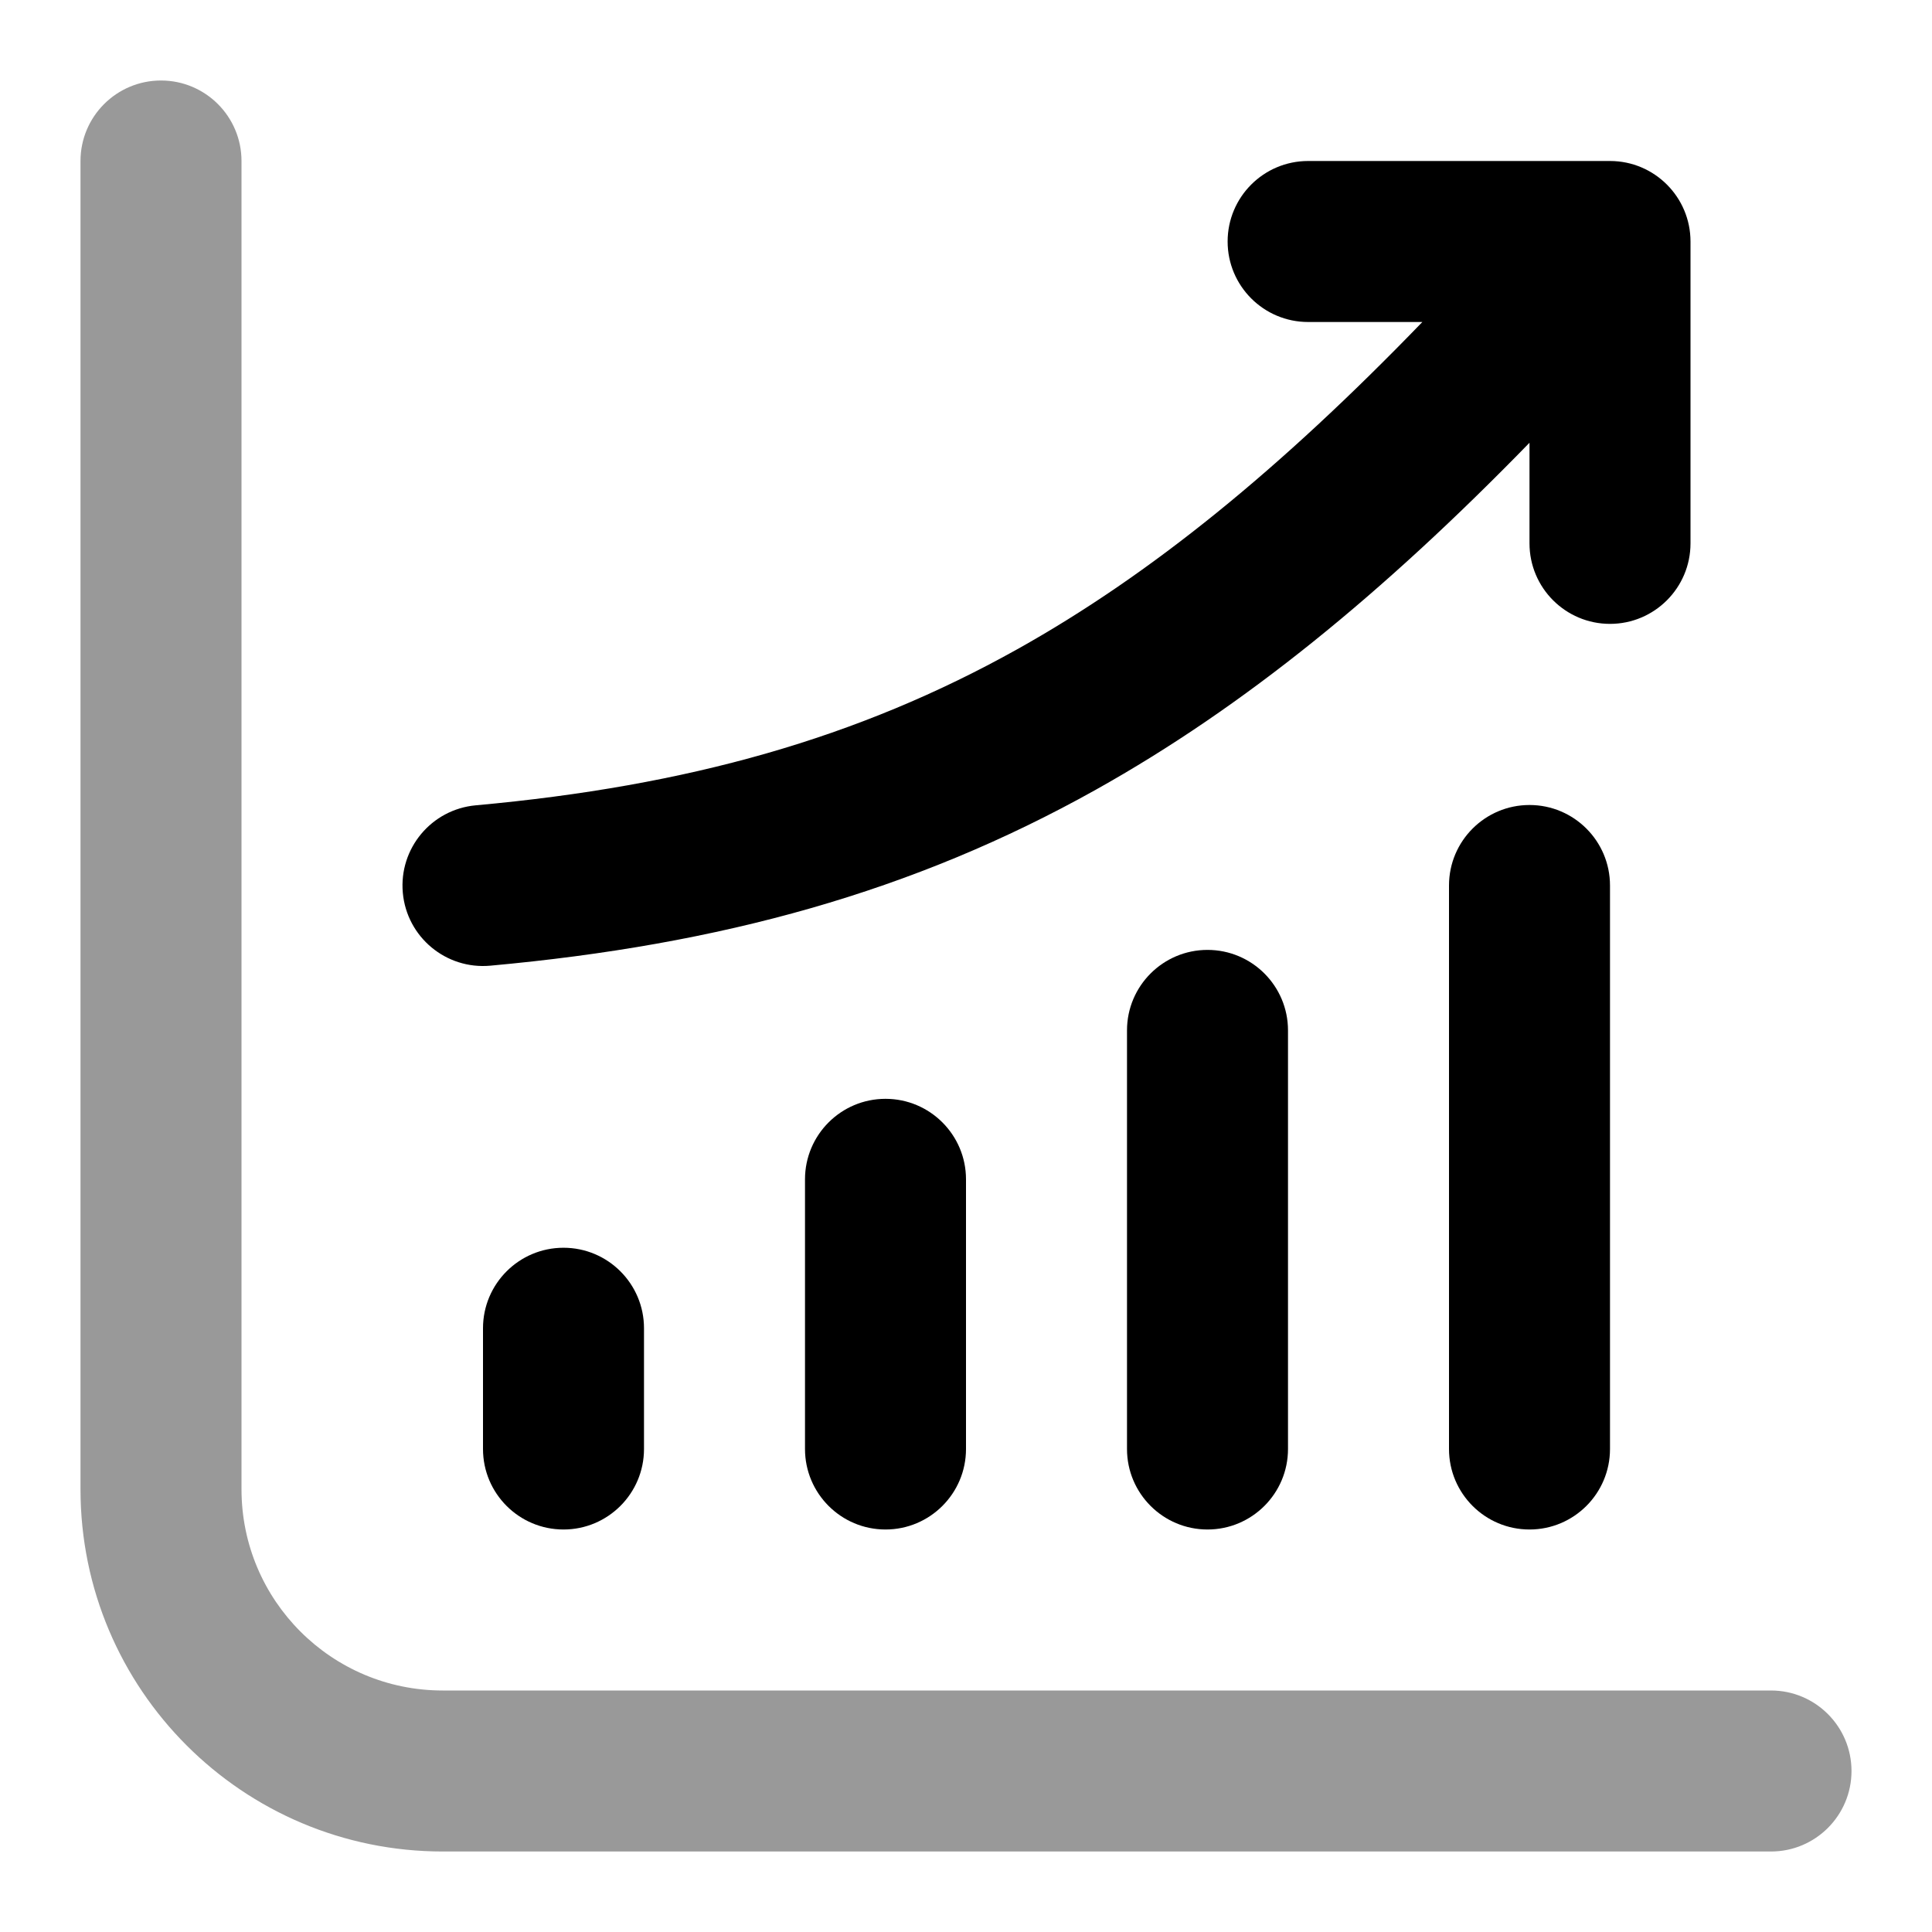 <svg width="24" height="24" viewBox="0 0 24 24" fill="none" xmlns="http://www.w3.org/2000/svg">
<path opacity="0.4" d="M2 1C2.552 1 3 1.448 3 2V18.5C3 19.881 4.119 21 5.5 21H22C22.552 21 23 21.448 23 22C23 22.552 22.552 23 22 23H5.5C3.015 23 1 20.985 1 18.5V2C1 1.448 1.448 1 2 1Z" fill="#000"/>
<path d="M16.25 2C15.698 2 15.25 2.448 15.25 3C15.25 3.552 15.698 4 16.25 4H17.669C15.901 5.83 14.296 7.138 12.637 8.065C10.658 9.17 8.55 9.764 5.91 10.004C5.36 10.054 4.954 10.54 5.004 11.091C5.054 11.641 5.541 12.046 6.091 11.996C8.95 11.736 11.342 11.08 13.613 9.81C15.456 8.78 17.183 7.367 19 5.5V6.75C19 7.302 19.448 7.75 20 7.75C20.552 7.75 21 7.302 21 6.75V3C21 2.448 20.552 2 20 2H16.25Z" fill="#000"/>
<path d="M18 18C18 18.552 18.448 19 19 19C19.552 19 20 18.552 20 18L20 11C20 10.448 19.552 10 19 10C18.448 10 18 10.448 18 11L18 18Z" fill="#000"/>
<path d="M15 19C14.448 19 14 18.552 14 18V12.8C14 12.248 14.448 11.8 15 11.8C15.552 11.8 16 12.248 16 12.8V18C16 18.552 15.552 19 15 19Z" fill="#000"/>
<path d="M10 14.65V18C10 18.552 10.448 19 11 19C11.552 19 12 18.552 12 18V14.65C12 14.098 11.552 13.65 11 13.65C10.448 13.65 10 14.098 10 14.65Z" fill="#000"/>
<path d="M6 16.5V18C6 18.552 6.448 19 7 19C7.552 19 8 18.552 8 18L8 16.5C8 15.948 7.552 15.5 7 15.5C6.448 15.5 6 15.948 6 16.5Z" fill="#000"/>
</svg>
